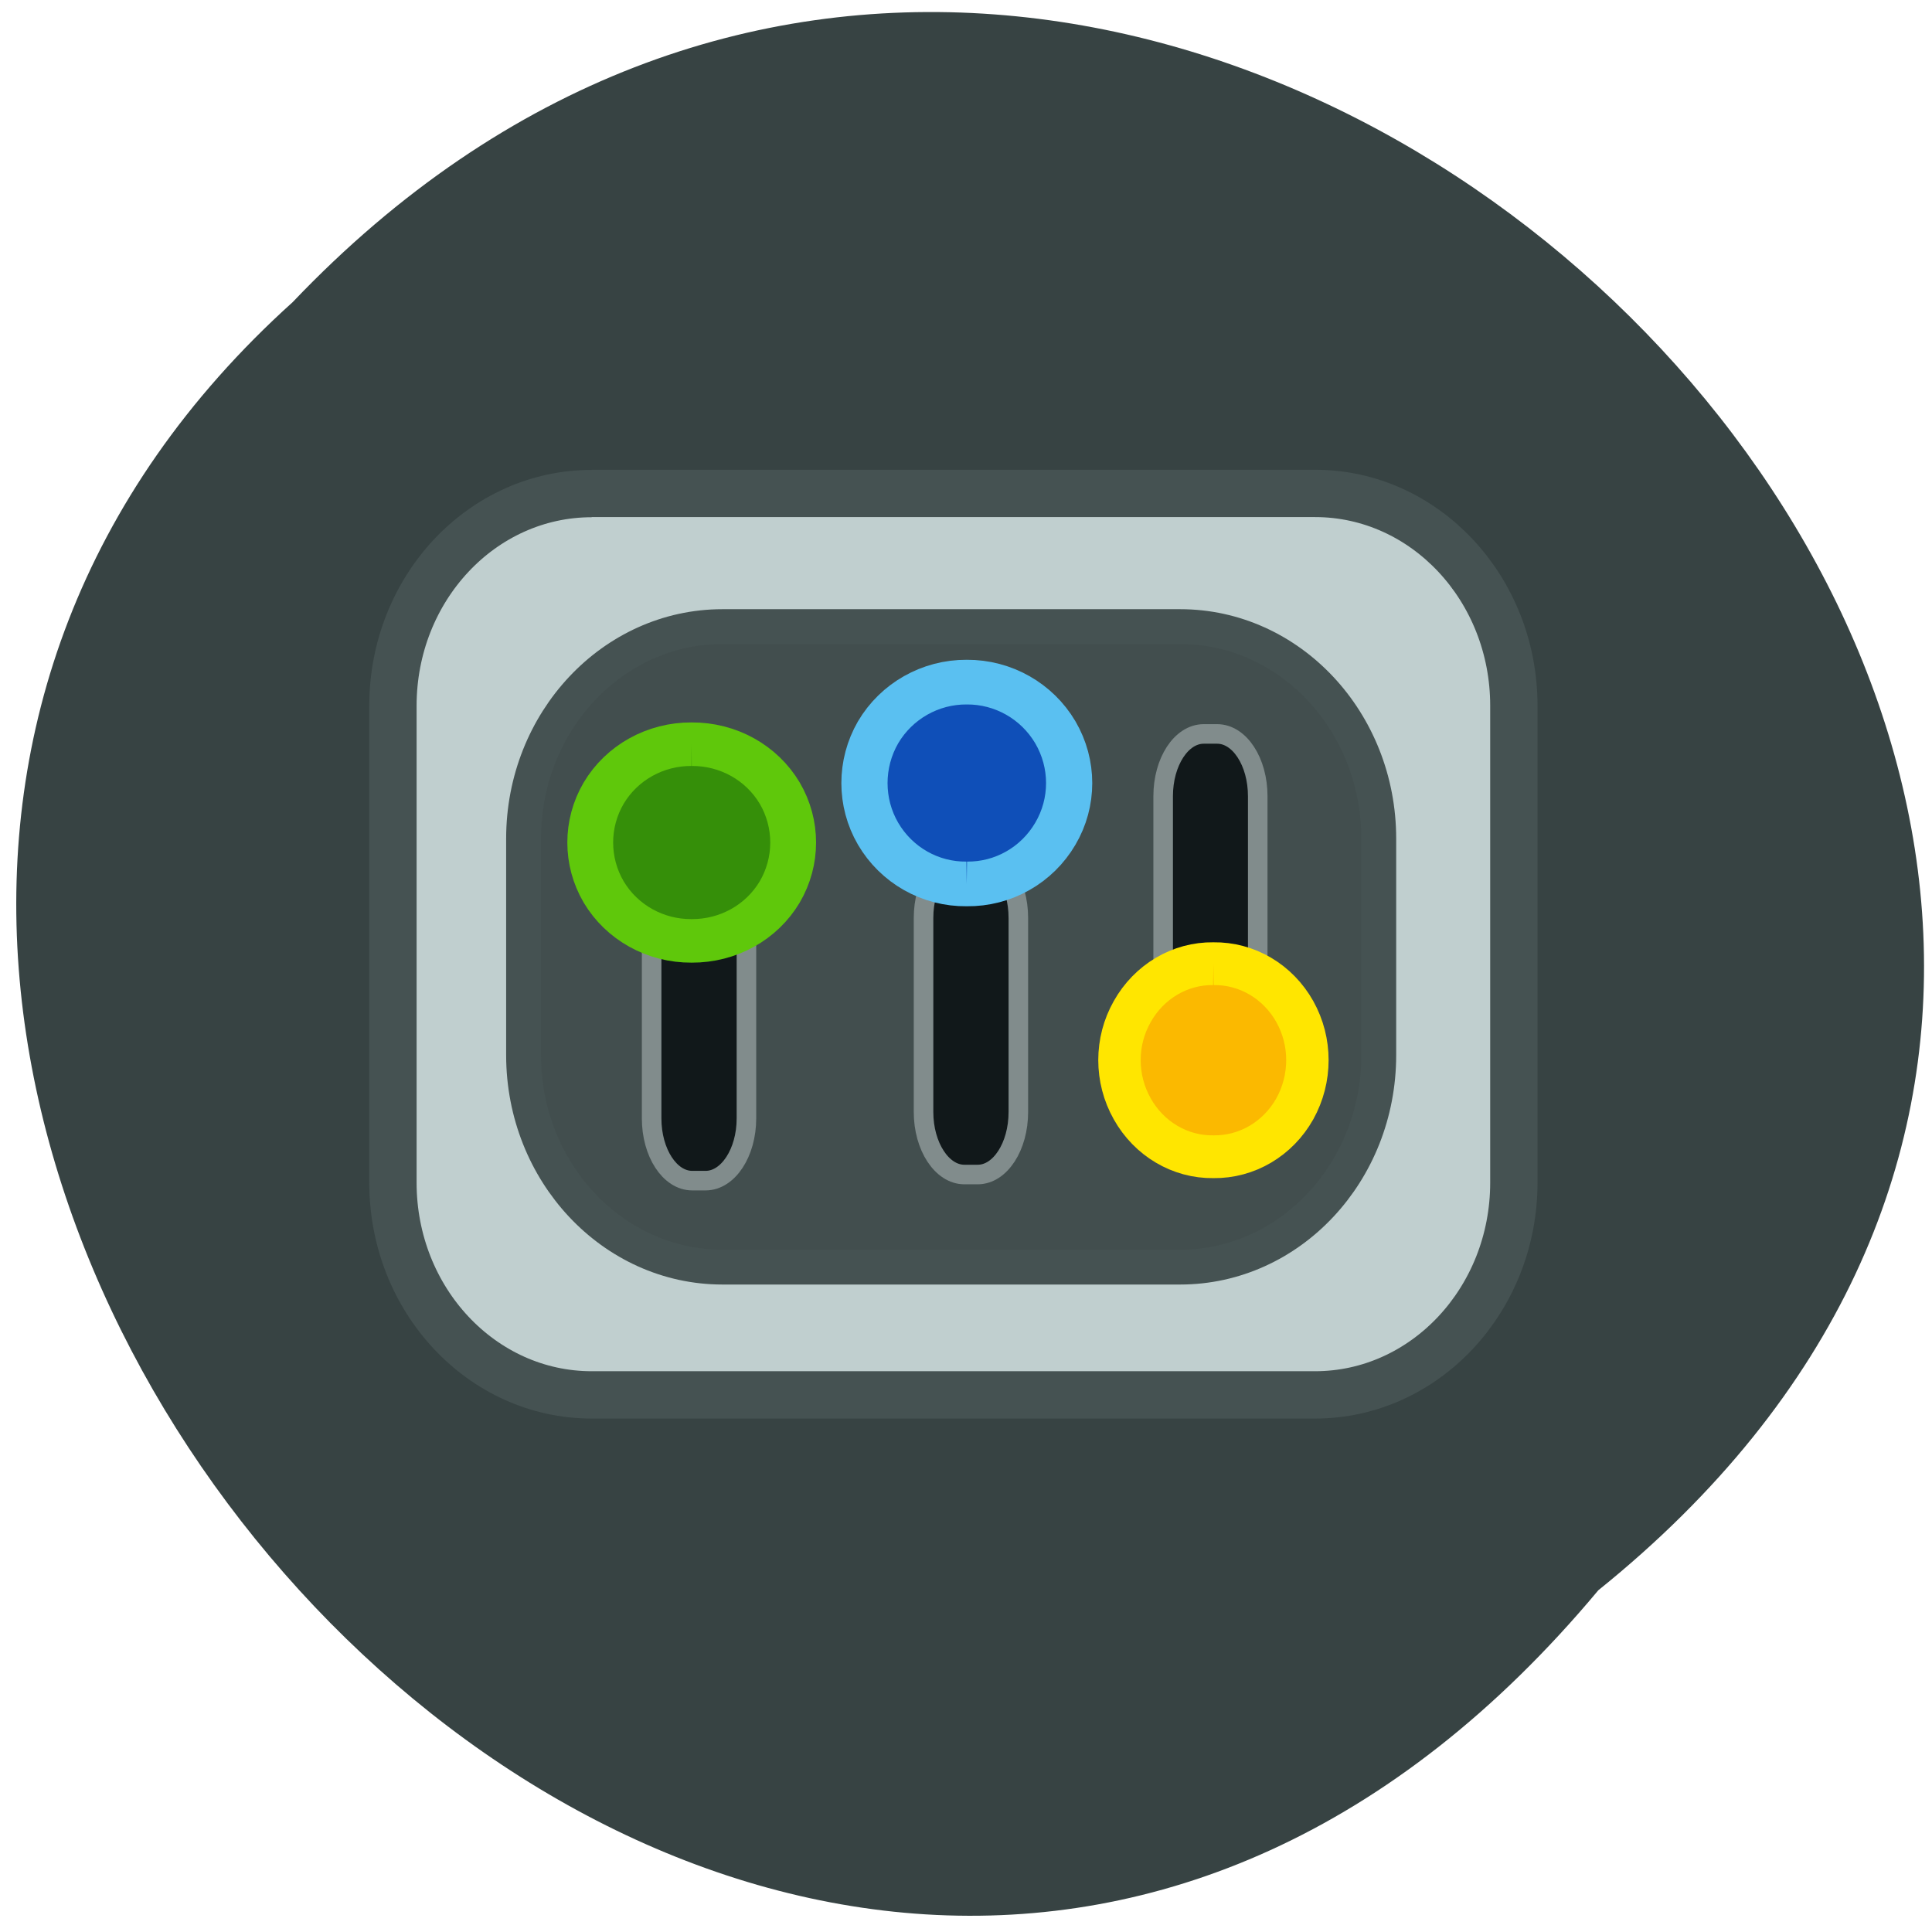 <svg xmlns="http://www.w3.org/2000/svg" viewBox="0 0 32 32"><path d="m 26.473 26.34 c 16.04 -12.914 -7.438 -36.23 -21.625 -21.336 c -14.215 12.816 7.973 37.691 21.625 21.336" fill="#364242" fill-opacity="0.992"/><g transform="scale(0.125)"><g stroke="#455252"><path d="m 78.41 65.38 h 95.84 c 14.531 0 26.344 12.594 26.344 28.13 v 63.19 c 0 15.531 -11.813 28.13 -26.344 28.13 h -95.84 c -14.563 0 -26.344 -12.594 -26.344 -28.12 v -63.19 c 0 -15.531 11.781 -28.12 26.344 -28.12" fill="#c0cfcf" stroke-width="6.271"/><path d="m 95.72 83.03 h 60.66 c 14.531 0 26.313 12.594 26.313 28.09 v 28.688 c 0 15.5 -11.781 28.09 -26.313 28.09 h -60.66 c -14.531 0 -26.344 -12.594 -26.344 -28.09 v -28.688 c 0 -15.5 11.813 -28.09 26.344 -28.09" fill="#424e4e" stroke-width="4.618"/></g><path d="m 91.72 114.19 h 1.781 c 2.969 0 5.406 3.719 5.406 8.281 v 25.719 c 0 4.563 -2.438 8.25 -5.406 8.25 h -1.781 c -2.969 0 -5.375 -3.688 -5.375 -8.25 v -25.719 c 0 -4.563 2.406 -8.281 5.375 -8.281" fill="#11181a" stroke="#818c8c" stroke-width="2.591"/></g><path d="m 105.65 109.76 c 0.034 4.98 -2.64 9.572 -7.04 12.06 c -4.399 2.458 -9.847 2.458 -14.247 0 c -4.399 -2.49 -7.07 -7.082 -7.04 -12.06 c -0.034 -4.947 2.64 -9.539 7.04 -12.03 c 4.399 -2.458 9.847 -2.458 14.247 0 c 4.399 2.49 7.07 7.082 7.04 12.03" transform="matrix(0 -0.115 0.121 0 -1.826 24.476)" fill="#358f09" stroke="#5fc80b" stroke-width="6.271"/><path d="m 127.78 113.38 h 1.781 c 2.969 0 5.375 3.688 5.375 8.25 v 25.719 c 0 4.563 -2.406 8.281 -5.375 8.281 h -1.781 c -2.969 0 -5.406 -3.719 -5.406 -8.281 v -25.719 c 0 -4.563 2.438 -8.25 5.406 -8.25" transform="scale(0.125)" fill="#11181a" stroke="#818c8c" stroke-width="2.591"/><path d="m 105.64 109.78 c 0.066 4.941 -2.623 9.529 -7.04 12.03 c -4.383 2.47 -9.829 2.47 -14.246 0 c -4.383 -2.503 -7.07 -7.091 -7.04 -12.03 c -0.033 -4.941 2.657 -9.529 7.04 -12.03 c 4.417 -2.503 9.863 -2.503 14.246 0 c 4.417 2.503 7.106 7.091 7.04 12.03" transform="matrix(0 0.118 -0.122 0 29.405 2.175)" fill="#0f4fb8" stroke="#5ac0f1" stroke-width="6.271"/><path d="m 159.5 97.25 h 1.781 c 2.969 0 5.375 3.688 5.375 8.25 v 25.75 c 0 4.563 -2.406 8.25 -5.375 8.25 h -1.781 c -2.969 0 -5.375 -3.688 -5.375 -8.25 v -25.75 c 0 -4.563 2.406 -8.25 5.375 -8.25" transform="scale(0.125)" fill="#11181a" stroke="#818c8c" stroke-width="2.591"/><path d="m 105.64 109.79 c 0.069 4.934 -2.63 9.517 -7.02 12 c -4.394 2.519 -9.827 2.519 -14.256 0 c -4.394 -2.484 -7.093 -7.07 -7.02 -12 c -0.069 -4.969 2.63 -9.552 7.02 -12.04 c 4.429 -2.484 9.861 -2.484 14.256 0 c 4.394 2.484 7.093 7.07 7.02 12.04" transform="matrix(0 -0.113 -0.112 0 32.394 27.899)" fill="#fbb900" stroke="#ffe600" stroke-width="6.271"/></svg>